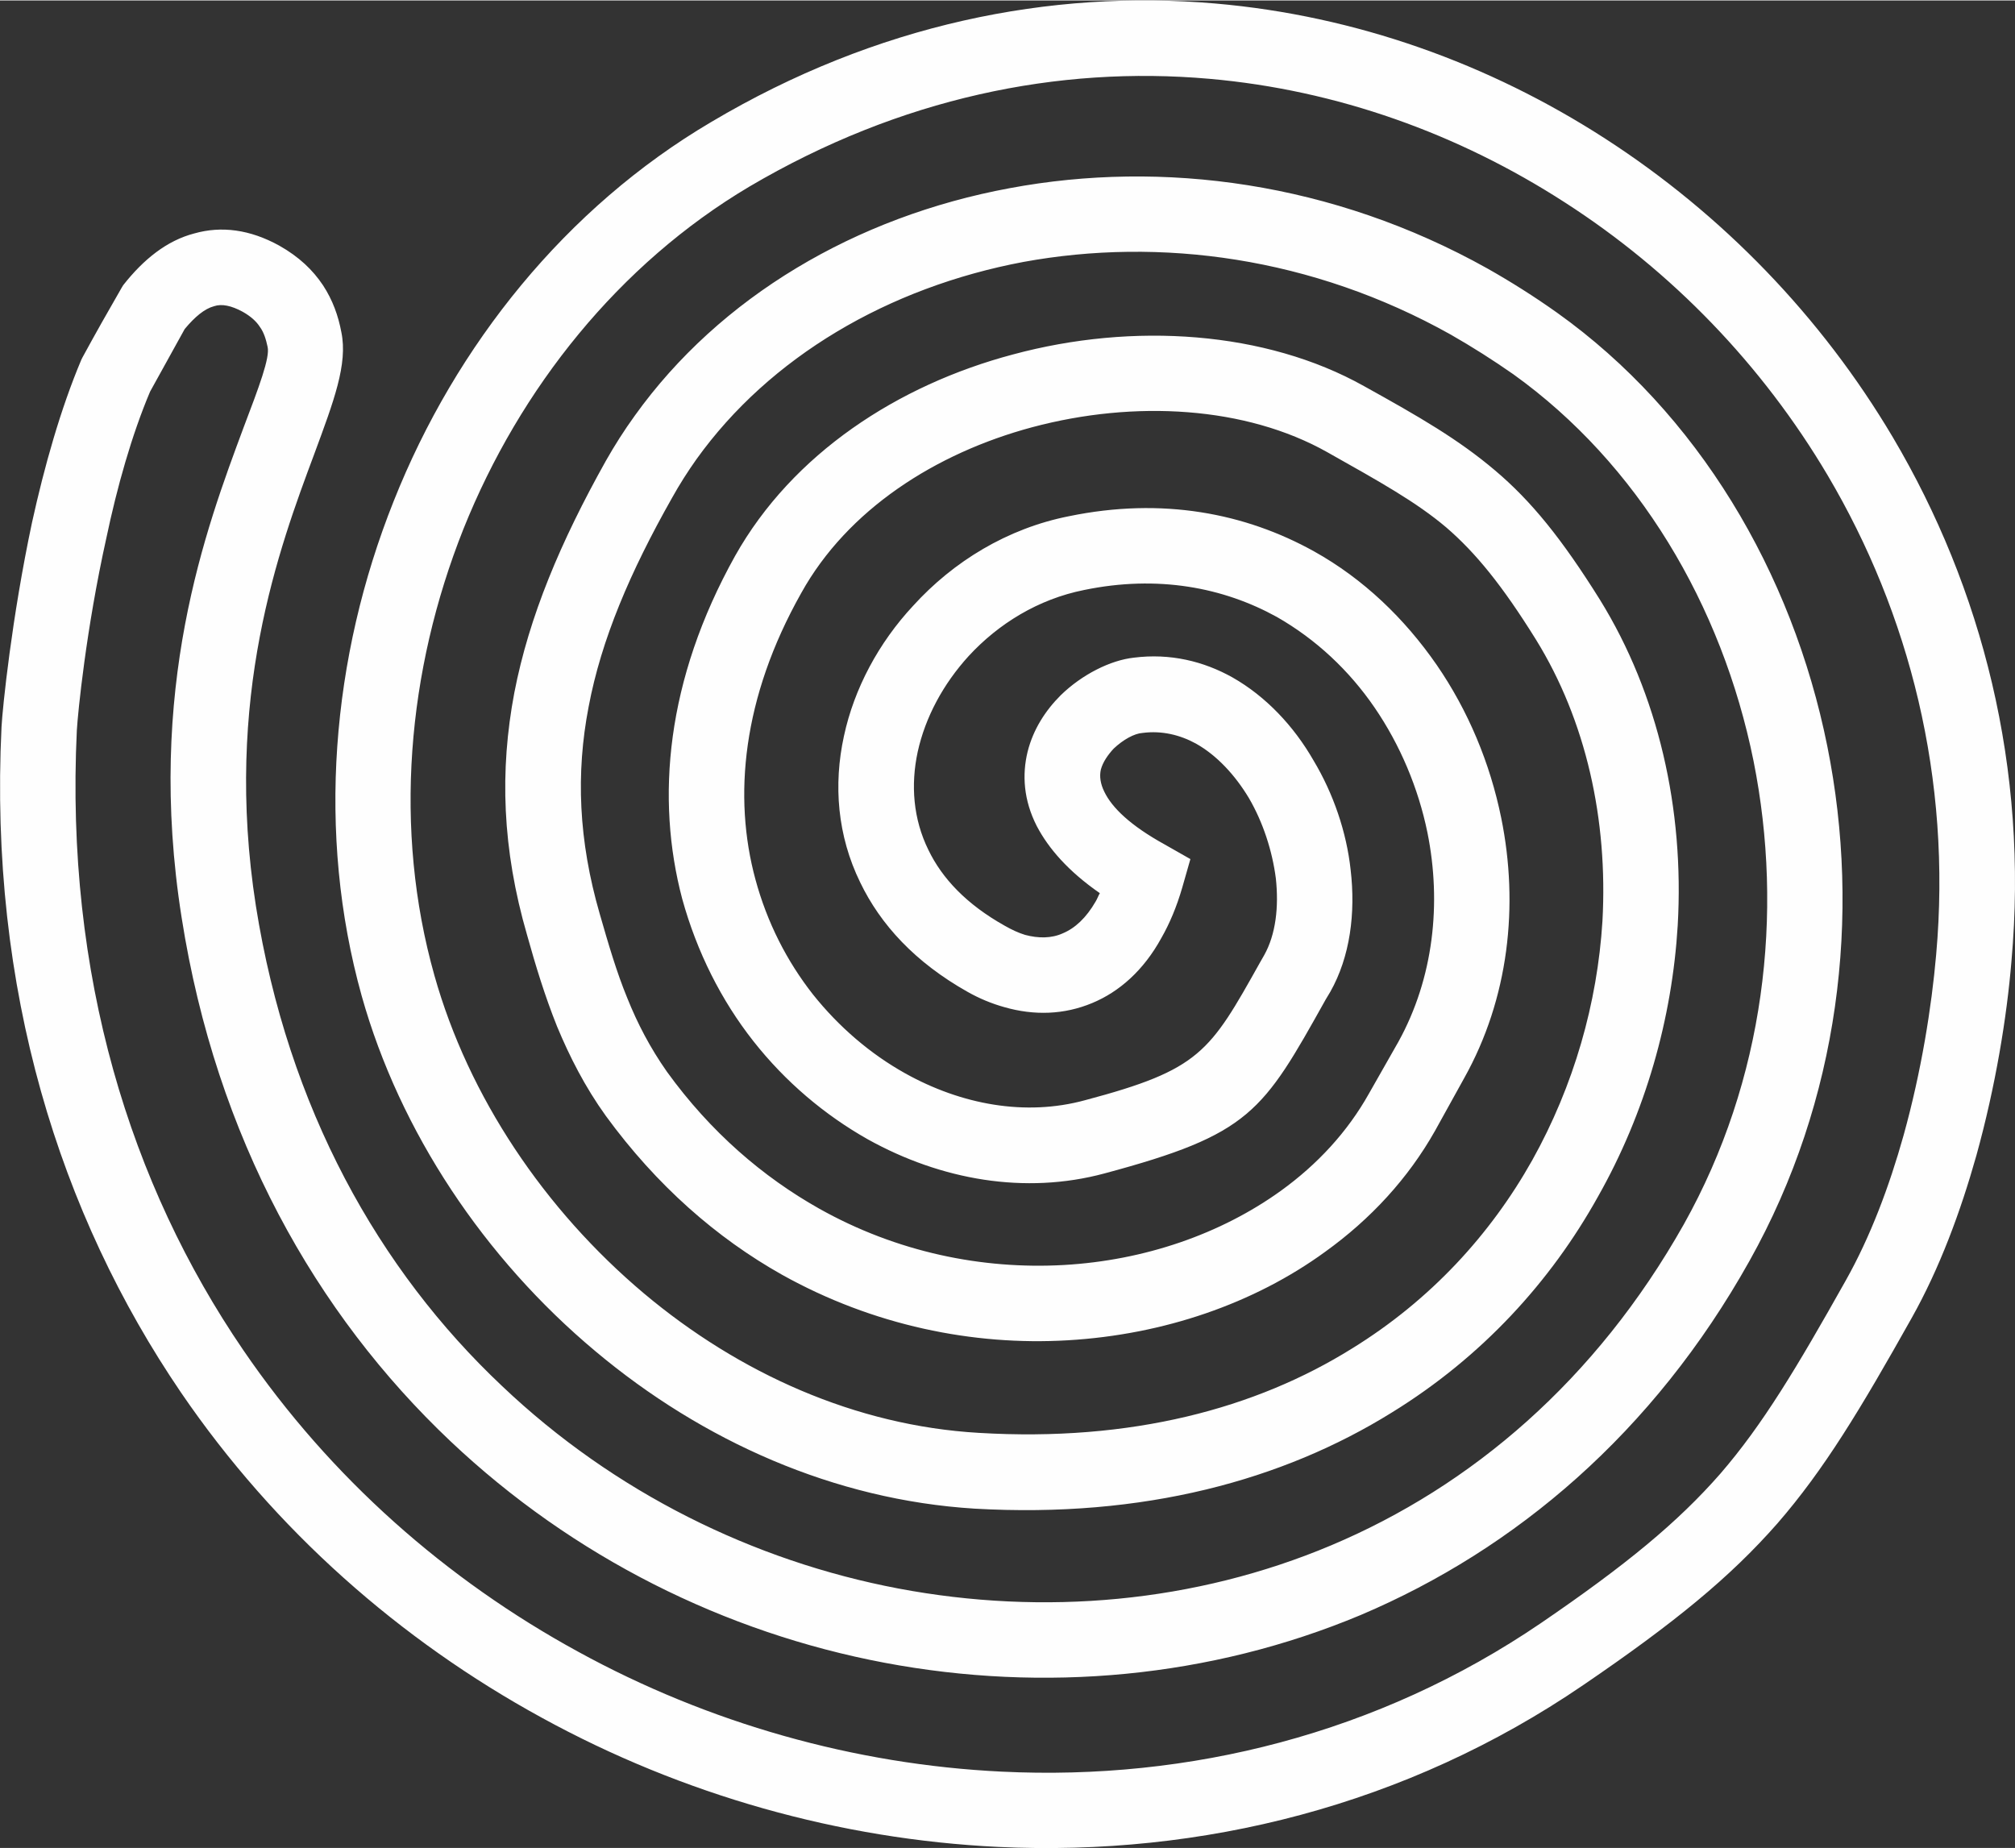 <?xml version="1.0" encoding="UTF-8"?>
<!DOCTYPE svg PUBLIC "-//W3C//DTD SVG 1.1//EN" "http://www.w3.org/Graphics/SVG/1.1/DTD/svg11.dtd">
<!-- Creator: CorelDRAW 2020 (64-Bit) -->
<svg xmlns="http://www.w3.org/2000/svg" xml:space="preserve" width="799px" height="733px" version="1.1" style="shape-rendering:geometricPrecision; text-rendering:geometricPrecision; image-rendering:optimizeQuality; fill-rule:evenodd; clip-rule:evenodd"
viewBox="0 0 39.61 36.32"
 xmlns:xlink="http://www.w3.org/1999/xlink"
 xmlns:xodm="http://www.corel.com/coreldraw/odm/2003">
 <rect x="0" y="0" width="39.61" height="36.32" fill="#333333" stroke="none"/>
 <defs>
  <style type="text/css">
   <![CDATA[
    .fil0 {fill:#FEFEFE;fill-rule:nonzero}
   ]]>
  </style>
 </defs>
 <g id="Слой_x0020_1">
  <path class="fil0" d="M37.58 25.9c-1.01,1.8 -1.72,2.98 -2.64,4.04 -0.93,1.06 -2.03,1.96 -3.82,3.18 -3.47,2.37 -7.5,3.37 -11.5,3.18 -3.11,-0.15 -6.2,-1.02 -8.97,-2.54 -2.78,-1.52 -5.24,-3.68 -7.09,-6.39 -2.39,-3.51 -3.78,-7.93 -3.53,-13.09 0.02,-0.37 0.2,-2.14 0.6,-4.02 0.24,-1.09 0.56,-2.23 0.97,-3.2l0.02 -0.04c0.25,-0.46 0.51,-0.92 0.77,-1.37l0.03 -0.05c0.4,-0.51 0.86,-0.88 1.4,-1.02 0.53,-0.15 1.09,-0.08 1.67,0.24 0.39,0.22 0.66,0.48 0.86,0.78 0.19,0.29 0.3,0.6 0.36,0.92 0.13,0.63 -0.15,1.36 -0.53,2.39 -0.69,1.85 -1.79,4.79 -1.15,8.89 0.63,3.98 2.42,7.16 4.84,9.44 2.2,2.09 4.94,3.44 7.79,3.98 2.86,0.54 5.83,0.28 8.51,-0.85 2.75,-1.16 5.2,-3.24 6.93,-6.31 1.59,-2.84 1.97,-6.11 1.37,-9.11 -0.62,-3.07 -2.28,-5.85 -4.72,-7.6 -0.4,-0.28 -0.81,-0.54 -1.23,-0.78 -2.73,-1.53 -5.72,-1.92 -8.4,-1.43 -2.66,0.5 -4.99,1.87 -6.43,3.88 -0.17,0.24 -0.33,0.49 -0.48,0.76 -0.82,1.45 -1.39,2.78 -1.64,4.11 -0.25,1.3 -0.2,2.62 0.22,4.07 0.17,0.59 0.33,1.14 0.54,1.65 0.2,0.5 0.45,0.98 0.78,1.45 0.86,1.19 1.89,2.07 2.99,2.69 1.53,0.86 3.21,1.2 4.81,1.11 1.59,-0.09 3.09,-0.61 4.27,-1.46 0.72,-0.52 1.31,-1.16 1.73,-1.91l0.58 -1.02c0.69,-1.25 0.85,-2.72 0.57,-4.11 -0.18,-0.88 -0.54,-1.73 -1.04,-2.46 -0.5,-0.73 -1.15,-1.34 -1.92,-1.78 -1.05,-0.58 -2.34,-0.83 -3.79,-0.53 -0.9,0.18 -1.68,0.66 -2.27,1.3 -0.5,0.55 -0.85,1.2 -1,1.88 -0.14,0.65 -0.09,1.32 0.21,1.93 0.27,0.56 0.75,1.07 1.5,1.49 0.14,0.08 0.27,0.14 0.4,0.18 0.26,0.07 0.52,0.07 0.74,-0.03 0.24,-0.1 0.46,-0.3 0.65,-0.63 0.03,-0.05 0.05,-0.11 0.08,-0.16 -0.62,-0.43 -1.01,-0.88 -1.24,-1.32 -0.26,-0.51 -0.29,-1.01 -0.18,-1.46 0.11,-0.44 0.35,-0.81 0.65,-1.11 0.42,-0.41 0.98,-0.69 1.44,-0.74 0.71,-0.09 1.37,0.07 1.94,0.39 0.65,0.37 1.2,0.95 1.59,1.63 0.39,0.65 0.65,1.41 0.73,2.15 0.1,0.85 -0.01,1.71 -0.4,2.4l-0.09 0.15c-1.24,2.22 -1.48,2.65 -4.35,3.42 -1.56,0.42 -3.21,0.13 -4.65,-0.67 -0.85,-0.48 -1.62,-1.13 -2.25,-1.93 -0.63,-0.8 -1.11,-1.75 -1.4,-2.8 -0.52,-1.97 -0.32,-4.3 1.04,-6.74 1.13,-2.01 3.2,-3.36 5.46,-3.96 2.37,-0.64 4.97,-0.46 6.9,0.62 1.1,0.61 1.86,1.05 2.58,1.66 0.71,0.6 1.31,1.34 2.06,2.54 1.15,1.86 1.66,4.12 1.53,6.4 -0.11,1.83 -0.63,3.68 -1.57,5.34 -0.93,1.67 -2.28,3.15 -4.05,4.24 -2.14,1.33 -4.88,2.08 -8.2,1.89 -2.76,-0.17 -5.35,-1.33 -7.45,-3.09 -2.19,-1.83 -3.85,-4.32 -4.6,-6.99 -0.89,-3.19 -0.6,-6.65 0.63,-9.73 1.22,-3.07 3.39,-5.77 6.24,-7.45 3.25,-1.93 6.67,-2.61 9.91,-2.33 2.76,0.24 5.38,1.18 7.67,2.66 2.29,1.48 4.24,3.49 5.65,5.87 1.75,2.96 2.67,6.5 2.33,10.3 -0.09,1.09 -0.31,2.45 -0.69,3.82 -0.31,1.1 -0.72,2.21 -1.27,3.19zm-3.76 3.06c0.83,-0.96 1.5,-2.08 2.46,-3.79 0.49,-0.87 0.86,-1.86 1.14,-2.86 0.35,-1.26 0.55,-2.52 0.64,-3.55 0.31,-3.47 -0.53,-6.71 -2.13,-9.42 -1.29,-2.18 -3.07,-4.02 -5.17,-5.37 -2.09,-1.35 -4.48,-2.21 -6.99,-2.43 -2.96,-0.26 -6.07,0.37 -9.04,2.12 -2.56,1.52 -4.51,3.96 -5.62,6.73 -1.11,2.79 -1.38,5.91 -0.57,8.78 0.67,2.38 2.16,4.6 4.12,6.25 1.87,1.57 4.16,2.6 6.58,2.74 3,0.18 5.45,-0.48 7.34,-1.66 1.54,-0.95 2.72,-2.24 3.54,-3.7 0.82,-1.47 1.28,-3.09 1.38,-4.7 0.11,-1.99 -0.32,-3.94 -1.31,-5.54 -0.66,-1.06 -1.18,-1.7 -1.76,-2.2 -0.59,-0.5 -1.31,-0.9 -2.34,-1.48 -1.6,-0.9 -3.78,-1.03 -5.8,-0.49 -1.9,0.51 -3.63,1.62 -4.54,3.26 -1.16,2.06 -1.34,4.01 -0.9,5.63 0.23,0.85 0.62,1.61 1.13,2.26 0.51,0.64 1.13,1.17 1.81,1.55 1.11,0.62 2.37,0.85 3.54,0.53 2.26,-0.6 2.45,-0.94 3.44,-2.71l0.08 -0.14c0.23,-0.41 0.29,-0.95 0.23,-1.51 -0.07,-0.54 -0.25,-1.1 -0.53,-1.58 -0.27,-0.45 -0.63,-0.84 -1.04,-1.07 -0.31,-0.17 -0.67,-0.26 -1.05,-0.21 -0.16,0.01 -0.38,0.13 -0.57,0.31 -0.11,0.12 -0.21,0.26 -0.25,0.41 -0.03,0.13 -0.01,0.28 0.07,0.44 0.15,0.31 0.51,0.66 1.18,1.03l0.51 0.29 -0.16 0.56c-0.11,0.38 -0.25,0.71 -0.41,0.99 -0.35,0.64 -0.83,1.06 -1.36,1.28 -0.55,0.23 -1.14,0.25 -1.73,0.08 -0.25,-0.07 -0.49,-0.17 -0.72,-0.3 -1.03,-0.58 -1.71,-1.32 -2.11,-2.15 -0.45,-0.92 -0.53,-1.92 -0.32,-2.88 0.2,-0.93 0.68,-1.83 1.36,-2.56 0.79,-0.87 1.85,-1.52 3.06,-1.76 1.84,-0.38 3.47,-0.06 4.82,0.69 0.97,0.54 1.78,1.32 2.41,2.23 0.62,0.9 1.05,1.93 1.27,3.01 0.35,1.72 0.15,3.55 -0.73,5.12l-0.57 1.03c-0.53,0.94 -1.27,1.74 -2.16,2.38 -1.4,1.02 -3.18,1.63 -5.06,1.74 -1.86,0.11 -3.83,-0.29 -5.62,-1.29 -1.28,-0.72 -2.46,-1.75 -3.46,-3.12 -0.41,-0.57 -0.71,-1.16 -0.96,-1.76 -0.24,-0.6 -0.42,-1.19 -0.59,-1.8 -0.49,-1.69 -0.54,-3.23 -0.25,-4.76 0.29,-1.5 0.91,-2.97 1.8,-4.56 0.17,-0.3 0.36,-0.6 0.57,-0.89 1.67,-2.33 4.34,-3.91 7.37,-4.47 3,-0.56 6.35,-0.12 9.39,1.58 0.46,0.26 0.92,0.55 1.37,0.87 2.76,1.97 4.62,5.09 5.31,8.52 0.67,3.33 0.24,6.96 -1.53,10.12 -1.89,3.38 -4.6,5.67 -7.64,6.96 -2.96,1.24 -6.23,1.53 -9.36,0.94 -3.13,-0.59 -6.12,-2.07 -8.54,-4.36 -2.64,-2.5 -4.6,-5.96 -5.28,-10.29 -0.71,-4.49 0.48,-7.65 1.22,-9.64 0.3,-0.79 0.52,-1.37 0.47,-1.58 -0.03,-0.14 -0.07,-0.28 -0.15,-0.39 -0.07,-0.11 -0.18,-0.21 -0.34,-0.3 -0.22,-0.12 -0.41,-0.16 -0.56,-0.11 -0.19,0.05 -0.38,0.21 -0.58,0.45l-0.68 1.23c-0.36,0.85 -0.65,1.88 -0.86,2.88 -0.4,1.8 -0.56,3.44 -0.58,3.78 -0.23,4.81 1.05,8.93 3.27,12.18 1.72,2.52 4,4.52 6.58,5.93 2.57,1.41 5.44,2.22 8.33,2.36 3.68,0.18 7.4,-0.74 10.6,-2.92 1.67,-1.14 2.69,-1.98 3.53,-2.94z"/>
 </g>
</svg>
